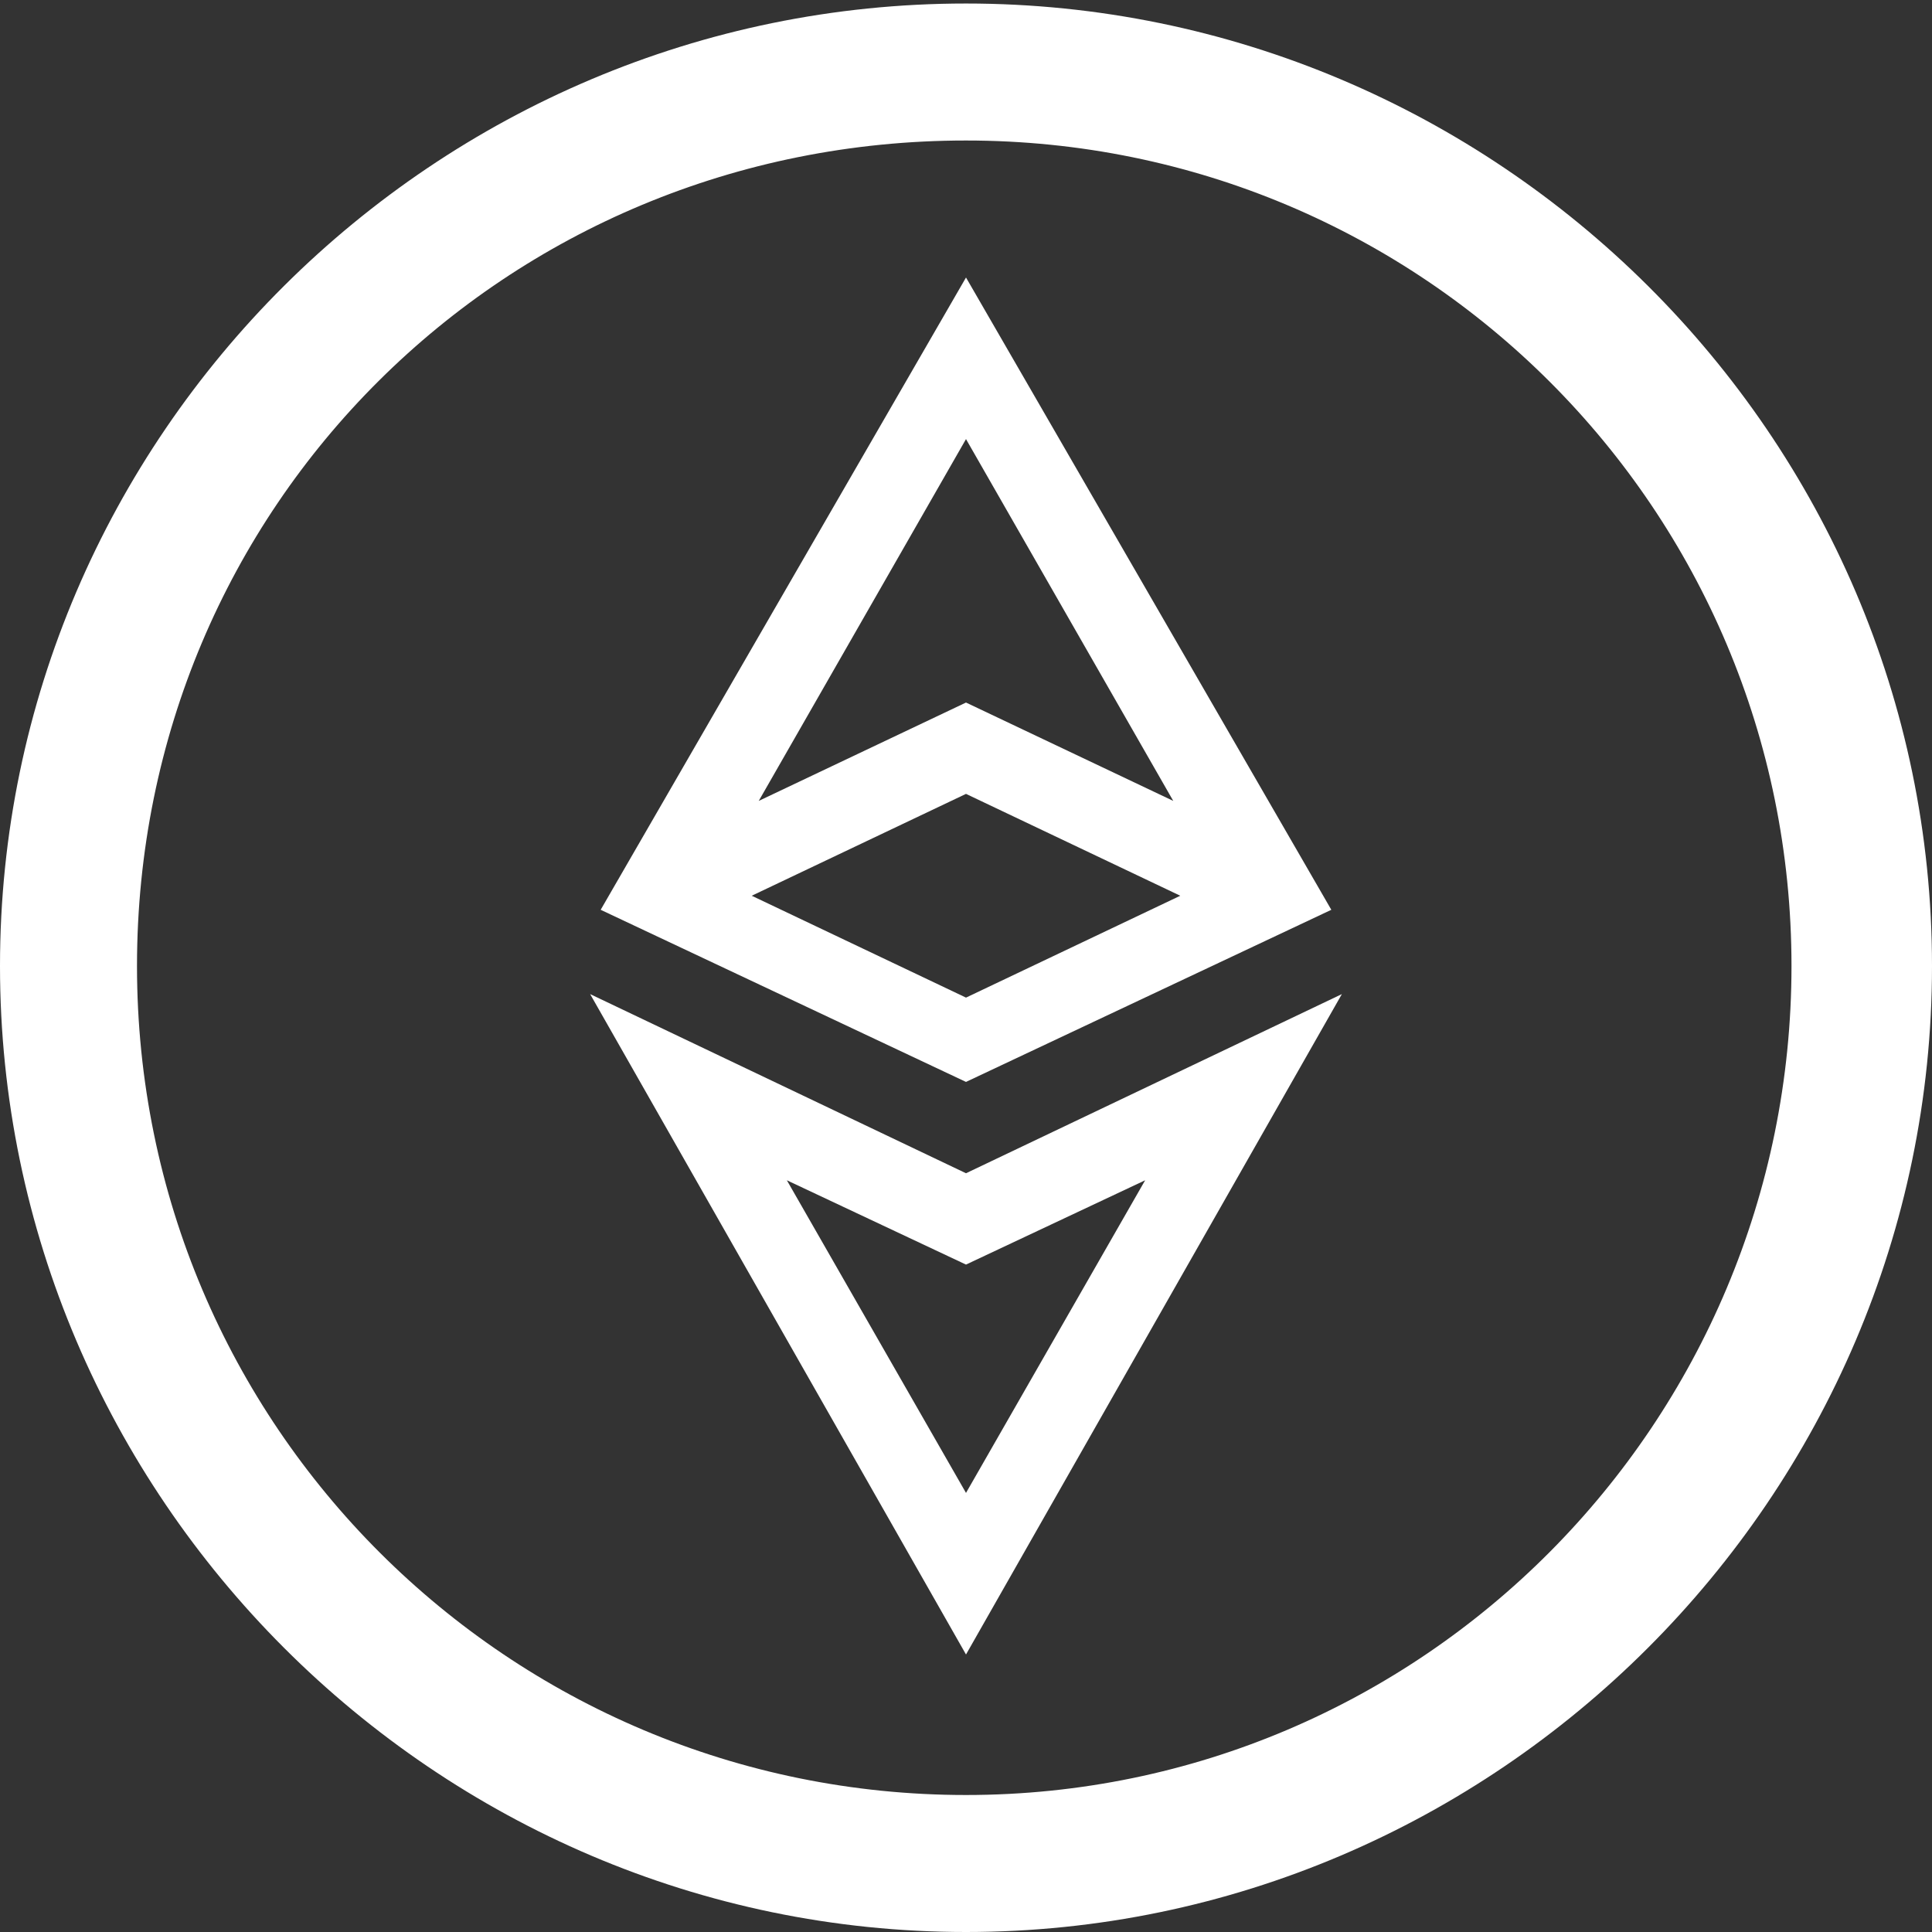 <?xml version="1.0" encoding="utf-8"?>
<!-- Generator: Adobe Illustrator 23.0.5, SVG Export Plug-In . SVG Version: 6.00 Build 0)  -->
<svg version="1.1" id="Слой_1" xmlns="http://www.w3.org/2000/svg" xmlns:xlink="http://www.w3.org/1999/xlink" x="0px" y="0px"
	 viewBox="0 0 55 55" style="enable-background:new 0 0 55 55;" xml:space="preserve">
<rect x="0" y="0" width="55" height="55" fill="#333333" stroke="none"/>
<style type="text/css">
	.st0{fill:#FFFFFF;}
</style>
<path class="st0" d="M27.5,33.4l-10.7-5.1l10.7,18.8l10.7-18.8L27.5,33.4z M22.4,33.6l5.1,2.4l5.1-2.4l-5.1,8.9L22.4,33.6z"/>
<path class="st0" d="M37.9,25.9l-10.4-18l-10.4,18l10.4,4.9L37.9,25.9z M27.5,12.5l5.9,10.3L27.5,20l-5.9,2.8L27.5,12.5z M27.5,22.6
	l6.1,2.9l-6.1,2.9l-6.1-2.9L27.5,22.6z"/>
<g>
	<path class="st0" d="M27.5,4C40.5,4,51,14.5,51,27.5S40.5,51.1,27.5,51.1S3.9,40.6,3.9,27.5S14.4,4,27.5,4 M27.5,0.1
		C12.4,0.1,0,12.4,0,27.5S12.4,55,27.5,55s27.5-12.4,27.5-27.5S42.6,0.1,27.5,0.1L27.5,0.1z"/>
</g>
</svg>
